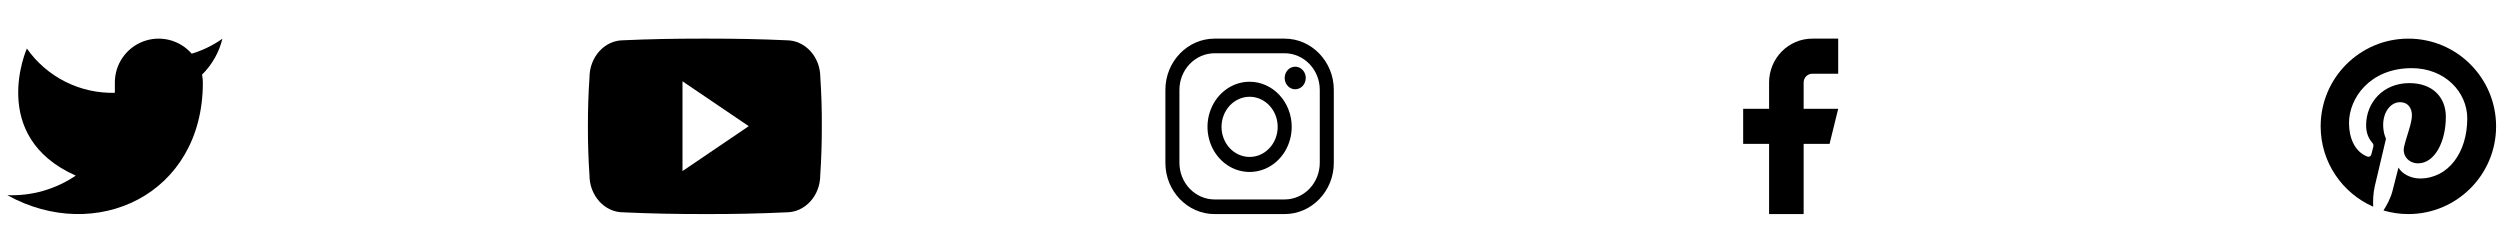<svg width="342" height="33" viewBox="0 0 342 33" fill="none" xmlns="http://www.w3.org/2000/svg">
<g clip-path="url(#clip0_1_2967)">
<path d="M30.425 5.299C29.145 6.202 27.726 6.893 26.226 7.345C25.42 6.419 24.349 5.762 23.159 5.464C21.968 5.166 20.714 5.241 19.567 5.679C18.421 6.117 17.436 6.896 16.747 7.912C16.057 8.927 15.696 10.13 15.713 11.358V12.695C13.362 12.756 11.033 12.235 8.933 11.178C6.833 10.12 5.026 8.56 3.675 6.636C3.675 6.636 -1.675 18.674 10.363 24.024C7.608 25.894 4.327 26.831 1 26.699C13.038 33.386 27.75 26.699 27.75 11.317C27.749 10.945 27.713 10.573 27.643 10.207C29.008 8.861 29.972 7.161 30.425 5.299Z" fill="black"/>
</g>
<g clip-path="url(#clip1_1_2967)">
<path d="M175.745 7.285C177.017 7.289 178.236 7.817 179.135 8.754C180.035 9.691 180.542 10.96 180.545 12.285V22.285C180.542 23.61 180.035 24.88 179.135 25.816C178.236 26.753 177.017 27.281 175.745 27.285H166.145C164.874 27.281 163.655 26.753 162.755 25.816C161.856 24.88 161.349 23.61 161.345 22.285V12.285C161.349 10.96 161.856 9.691 162.755 8.754C163.655 7.817 164.874 7.289 166.145 7.285H175.745ZM175.745 5.285H166.145C162.449 5.285 159.425 8.435 159.425 12.285V22.285C159.425 26.135 162.449 29.285 166.145 29.285H175.745C179.441 29.285 182.465 26.135 182.465 22.285V12.285C182.465 8.435 179.441 5.285 175.745 5.285Z" fill="black"/>
<path d="M177.186 12.211C176.901 12.211 176.622 12.12 176.386 11.951C176.149 11.781 175.964 11.54 175.855 11.258C175.746 10.976 175.718 10.666 175.773 10.367C175.829 10.068 175.966 9.793 176.167 9.577C176.369 9.361 176.625 9.214 176.905 9.155C177.184 9.095 177.474 9.126 177.737 9.242C178 9.359 178.225 9.557 178.383 9.811C178.541 10.064 178.626 10.363 178.626 10.668C178.626 10.871 178.589 11.071 178.517 11.259C178.445 11.446 178.339 11.617 178.205 11.76C178.071 11.903 177.912 12.017 177.737 12.094C177.562 12.172 177.375 12.211 177.186 12.211ZM170.946 13.239C171.705 13.239 172.448 13.48 173.079 13.932C173.711 14.384 174.203 15.027 174.494 15.779C174.784 16.531 174.86 17.358 174.712 18.156C174.564 18.954 174.198 19.688 173.661 20.263C173.124 20.838 172.44 21.23 171.695 21.389C170.95 21.548 170.178 21.466 169.476 21.155C168.774 20.843 168.175 20.316 167.753 19.639C167.331 18.963 167.105 18.167 167.105 17.354C167.106 16.263 167.511 15.217 168.231 14.445C168.951 13.674 169.928 13.24 170.946 13.239ZM170.946 11.182C169.806 11.182 168.693 11.544 167.746 12.222C166.798 12.9 166.06 13.864 165.624 14.992C165.188 16.119 165.074 17.36 165.296 18.558C165.518 19.755 166.067 20.854 166.873 21.717C167.678 22.581 168.705 23.168 169.822 23.406C170.939 23.645 172.097 23.522 173.15 23.055C174.202 22.588 175.102 21.797 175.735 20.782C176.368 19.767 176.706 18.574 176.706 17.354C176.706 15.717 176.099 14.147 175.019 12.99C173.938 11.832 172.473 11.182 170.946 11.182Z" fill="black"/>
</g>
<g clip-path="url(#clip2_1_2967)">
<path d="M329.468 5.285C322.84 5.285 317.465 10.657 317.465 17.282C317.465 22.194 320.423 26.414 324.651 28.273C324.619 27.437 324.646 26.43 324.86 25.52C325.09 24.545 326.403 18.98 326.403 18.98C326.403 18.98 326.017 18.214 326.017 17.084C326.017 15.306 327.046 13.978 328.332 13.978C329.425 13.978 329.95 14.797 329.95 15.777C329.95 16.875 329.248 18.514 328.889 20.035C328.589 21.31 329.527 22.344 330.786 22.344C333.058 22.344 334.591 19.425 334.591 15.965C334.591 13.335 332.817 11.37 329.597 11.37C325.958 11.37 323.686 14.085 323.686 17.116C323.686 18.161 323.997 18.9 324.479 19.468C324.699 19.73 324.731 19.837 324.651 20.137C324.592 20.357 324.463 20.887 324.404 21.101C324.324 21.407 324.078 21.514 323.804 21.401C322.127 20.716 321.345 18.884 321.345 16.817C321.345 13.41 324.222 9.324 329.924 9.324C334.505 9.324 337.522 12.639 337.522 16.195C337.522 20.903 334.901 24.417 331.043 24.417C329.747 24.417 328.53 23.715 328.112 22.922C328.112 22.922 327.416 25.686 327.266 26.222C327.014 27.148 326.516 28.069 326.06 28.792C327.165 29.118 328.311 29.284 329.463 29.285C336.091 29.285 341.465 23.913 341.465 17.288C341.465 10.662 336.096 5.285 329.468 5.285Z" fill="black"/>
</g>
<g clip-path="url(#clip3_1_2967)">
<path d="M112.22 10.584C112.22 7.772 110.151 5.51 107.594 5.51C104.131 5.348 100.599 5.285 96.99 5.285H95.865C92.265 5.285 88.727 5.348 85.264 5.51C82.713 5.51 80.644 7.785 80.644 10.598C80.488 12.822 80.422 15.047 80.426 17.272C80.419 19.497 80.49 21.724 80.638 23.953C80.638 26.765 82.707 29.046 85.257 29.046C88.895 29.215 92.627 29.29 96.421 29.284C100.222 29.296 103.943 29.217 107.585 29.046C110.142 29.046 112.211 26.765 112.211 23.953C112.361 21.722 112.43 19.497 112.424 17.265C112.438 15.04 112.37 12.813 112.22 10.584ZM93.365 23.403V11.122L102.428 17.259L93.365 23.403Z" fill="black"/>
</g>
<g clip-path="url(#clip4_1_2967)">
<path d="M251.465 5.285H247.92C246.353 5.285 244.85 5.917 243.742 7.043C242.633 8.168 242.011 9.694 242.011 11.285V14.885H238.465V19.685H242.011V29.285H246.738V19.685H250.283L251.465 14.885H246.738V11.285C246.738 10.967 246.863 10.662 247.084 10.437C247.306 10.212 247.606 10.085 247.92 10.085H251.465V5.285Z" fill="black"/>
</g>
<defs>
<clipPath id="clip0_1_2967">
<rect width="30" height="25" fill="white" transform="translate(1 5)"/>
</clipPath>
<clipPath id="clip1_1_2967">
<rect width="24" height="25" fill="white" transform="translate(159 5)"/>
</clipPath>
<clipPath id="clip2_1_2967">
<rect width="25" height="25" fill="white" transform="translate(317 5)"/>
</clipPath>
<clipPath id="clip3_1_2967">
<rect width="33" height="25" fill="white" transform="translate(80 5)"/>
</clipPath>
<clipPath id="clip4_1_2967">
<rect width="14" height="25" fill="white" transform="translate(238 5)"/>
</clipPath>
</defs>
</svg>
